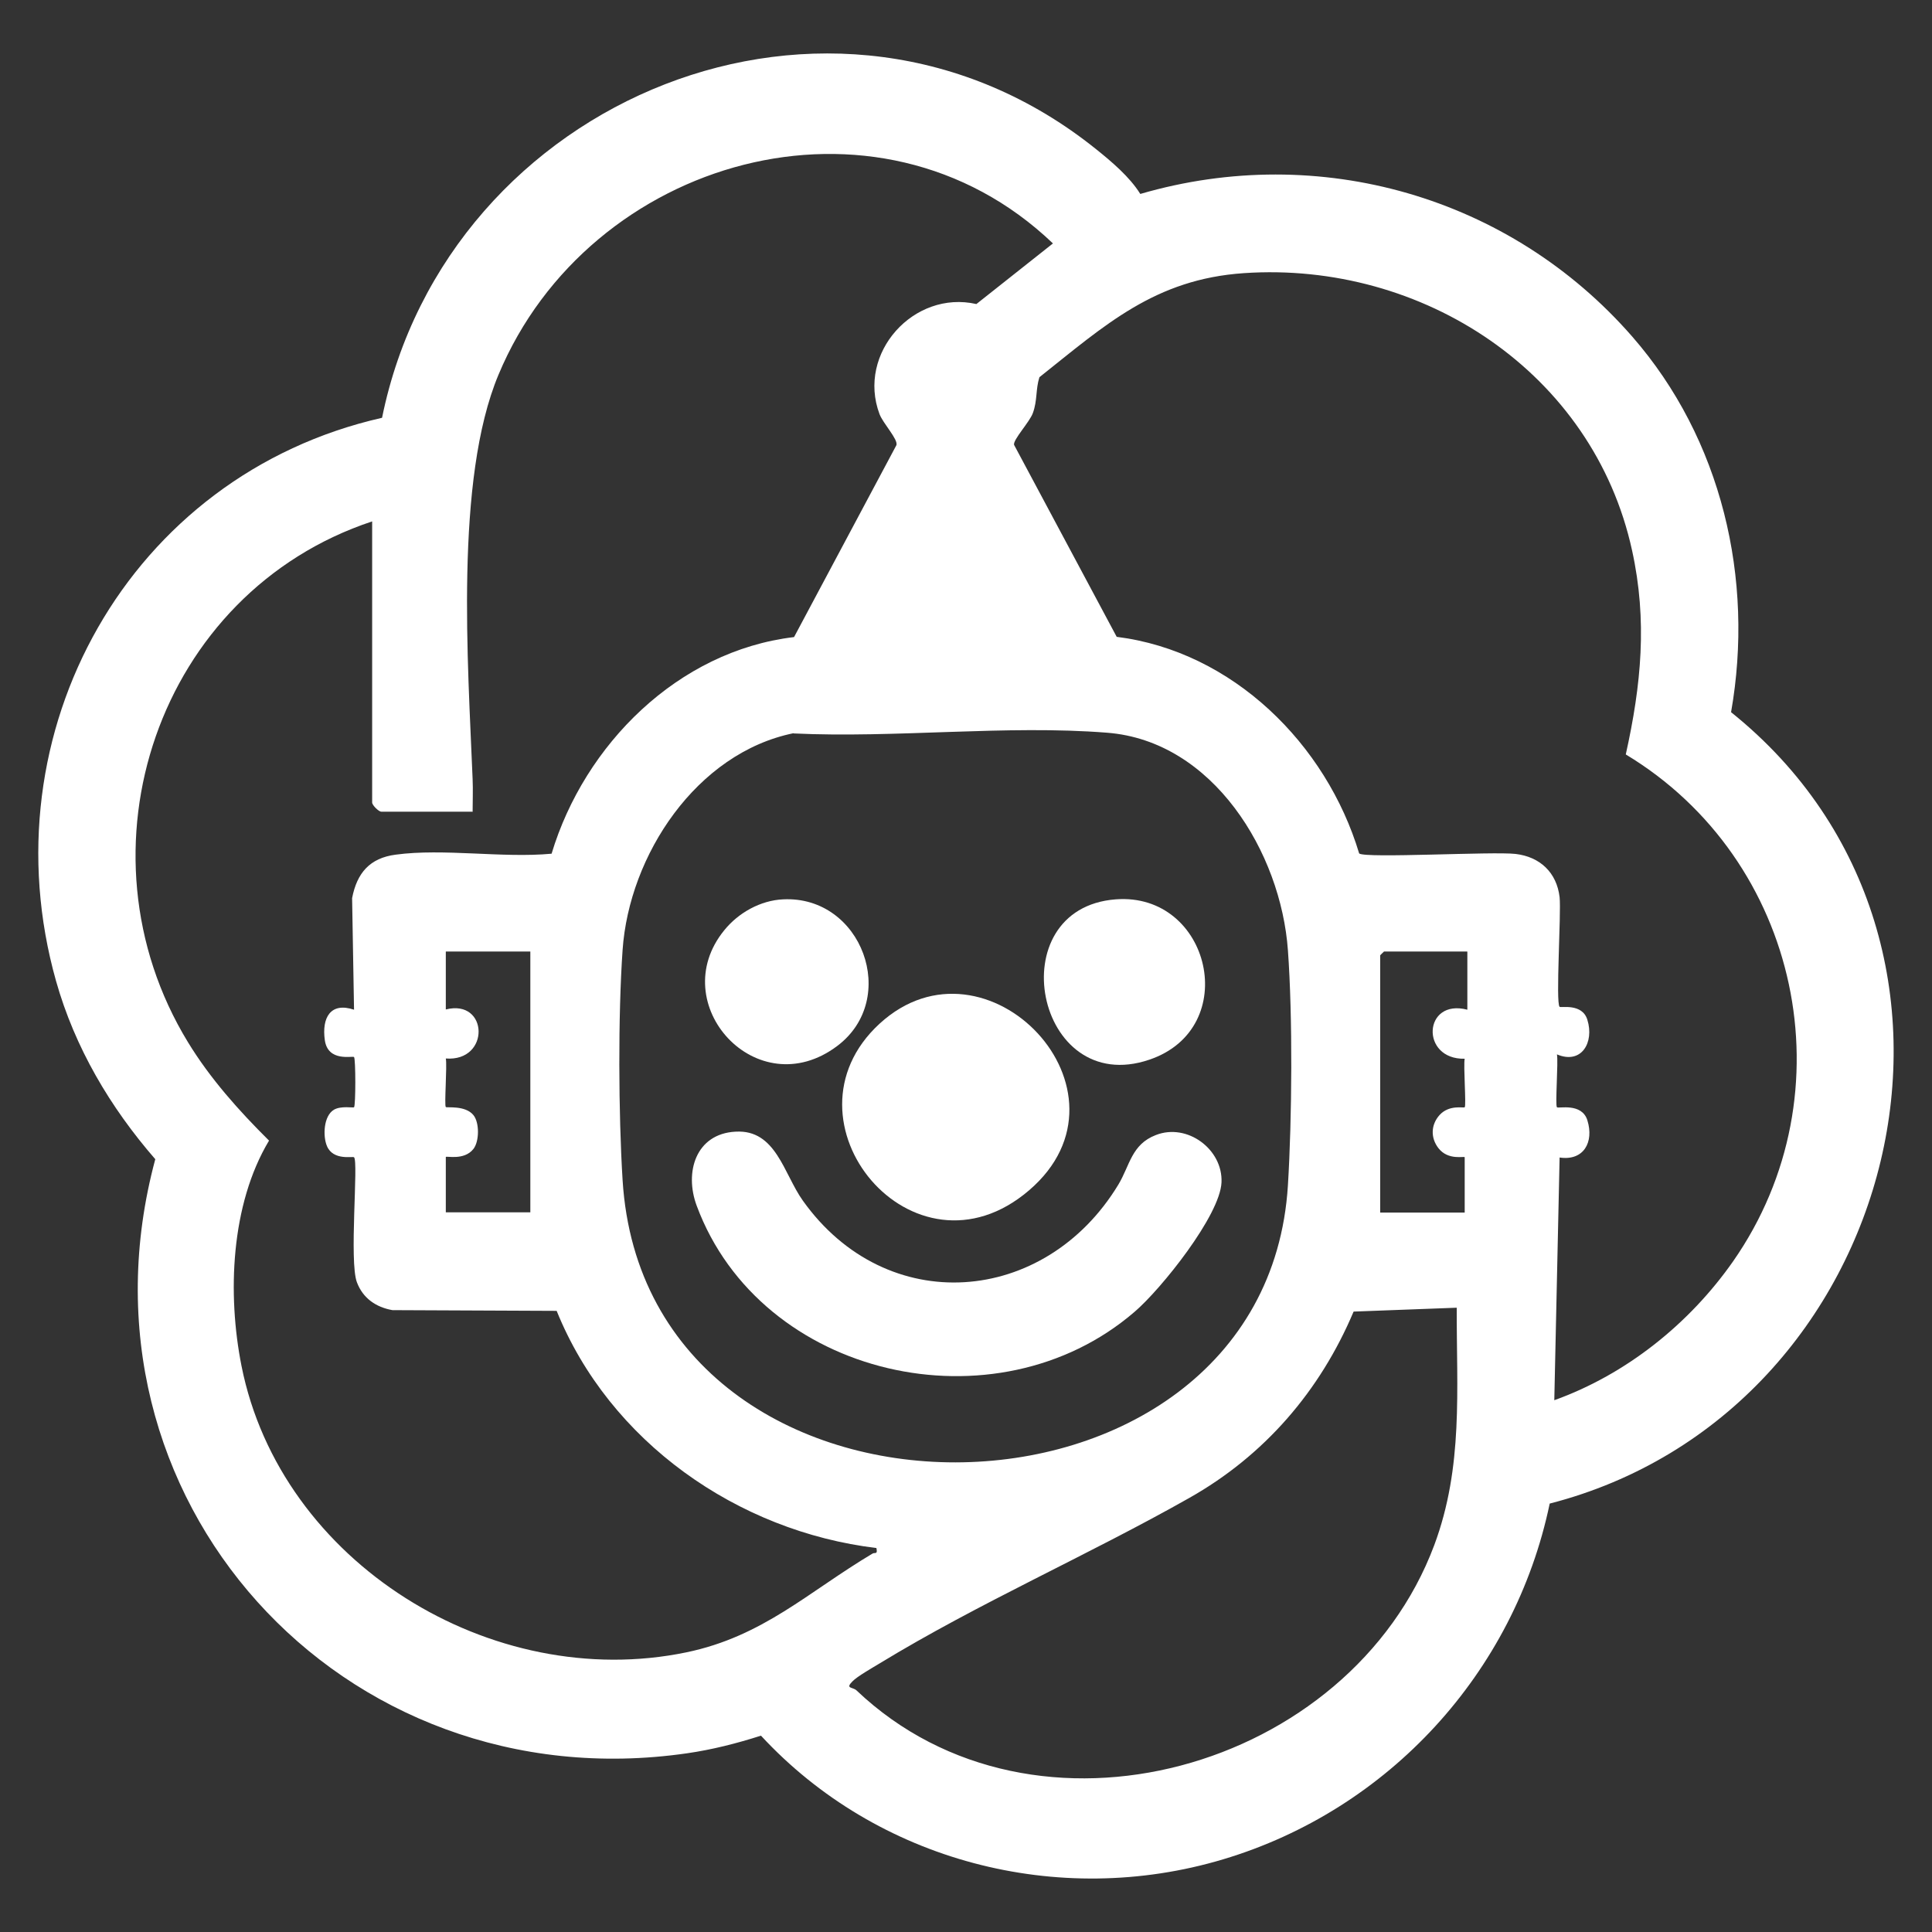 <?xml version="1.0" encoding="UTF-8"?>
<svg id="Capa_1" xmlns="http://www.w3.org/2000/svg" version="1.1" viewBox="0 0 80 80">
  <rect x="0" y="0" width="80" height="80" fill="#333333" stroke="none"/>
  <!-- Generator: Adobe Illustrator 29.6.1, SVG Export Plug-In . SVG Version: 2.1.1 Build 9)  -->
  <defs>
    <style>
      .st0 {
        fill: #fff;
      }
    </style>
  </defs>
  <path class="st0" d="M47.22,8.03c7.41-2.16,15.31.11,20.37,5.91,3.7,4.24,5.06,10.03,4.09,15.55,11.99,9.61,7.03,29.03-7.51,32.77-1.46,7-6.67,12.68-13.52,14.73s-14.34.07-19.14-5.12c-1,.32-2.02.58-3.06.73-14.33,2.07-25.79-10.61-22.02-24.6-1.87-2.15-3.33-4.62-4.11-7.38-2.9-10.3,3.03-20.95,13.5-23.32,2.69-13.25,18.69-19.87,29.57-11.12.65.52,1.39,1.15,1.82,1.84ZM19.56,33.61h-3.77c-.11,0-.38-.27-.38-.38v-11.64c-8.87,2.94-12.48,13.61-7.63,21.56.92,1.51,2.11,2.84,3.36,4.08-1.59,2.65-1.73,6.36-1.14,9.33,1.62,8.15,10.36,13.53,18.42,11.86,3.18-.66,5.04-2.5,7.71-4.09.1-.06.22.06.16-.23-5.75-.69-11.05-4.4-13.24-9.82l-6.8-.03c-.68-.12-1.22-.49-1.47-1.15-.33-.86.07-5-.12-5.18-.05-.05-.86.15-1.12-.46-.18-.42-.14-1.26.29-1.51.29-.17.8-.07.83-.1.07-.07.07-2,0-2.08-.06-.06-1.08.22-1.21-.7s.23-1.59,1.21-1.26l-.08-4.62c.2-1.04.73-1.66,1.8-1.8,1.99-.27,4.42.15,6.46-.04,1.36-4.52,5.24-8.4,10.04-8.97l4.24-7.95c.07-.24-.55-.89-.7-1.28-.95-2.53,1.42-5.15,4.01-4.56l3.17-2.51c-7.27-6.95-19.21-3.55-22.96,5.44-1.82,4.35-1.26,11.97-1.07,16.74.02.45,0,.91,0,1.36ZM64.36,57.98c2.98-1.07,5.6-3.17,7.41-5.76,4.85-6.96,2.77-16.63-4.45-20.98.64-2.88.9-5.54.26-8.45-1.61-7.37-8.68-11.98-16.07-11.48-3.69.25-5.74,2.14-8.47,4.31-.16.5-.08.96-.27,1.48-.13.37-.83,1.11-.78,1.32l4.25,7.95c4.8.6,8.68,4.44,10.04,8.97.25.21,5.55-.09,6.48.02,1.01.12,1.7.77,1.82,1.79.07.67-.17,4.38,0,4.54.05.05.94-.16,1.15.54.29.93-.24,1.86-1.26,1.43.06.31-.08,2.11,0,2.19.06.06,1.03-.2,1.26.54.28.9-.15,1.69-1.15,1.54l-.22,10.05ZM32.86,30.36c-4.02.82-6.81,5.05-7.08,8.98-.19,2.72-.17,6.79,0,9.52.97,15.7,26.61,15.41,27.55.22.17-2.77.2-6.98,0-9.73-.29-4.05-3.1-8.67-7.49-9.01-4.16-.33-8.77.23-12.98.03ZM21.96,39.4h-3.5v2.4c1.77-.45,1.85,2.17,0,2.03.06.28-.07,1.95,0,2.01.04.04.8-.08,1.14.33.26.31.25,1.1,0,1.41-.39.49-1.14.27-1.14.33v2.29h3.5v-10.82ZM60.75,39.4h-3.44s-.16.15-.16.16v10.65h3.5v-2.29c0-.06-.68.15-1.09-.38-.33-.43-.31-.97.05-1.37.4-.44,1-.28,1.04-.32.07-.07-.06-1.74,0-2.01-1.85.04-1.72-2.51.11-2.03v-2.4ZM60.31,54.15l-4.26.16c-1.39,3.29-3.69,5.96-6.81,7.72-4.19,2.37-8.7,4.34-12.82,6.85-.28.17-.93.54-1.12.74-.31.31,0,.23.16.37,7.39,7.03,20.45,3.29,23.93-6.01,1.21-3.25.92-6.43.93-9.83Z"/>
  <path class="st0" d="M30.46,46.86c1.67-.1,1.99,1.74,2.78,2.85,3.47,4.88,10.03,4.36,13.07-.66.48-.8.54-1.66,1.55-2.05,1.3-.51,2.78.59,2.72,1.96s-2.5,4.42-3.6,5.36c-5.73,4.94-15.48,2.74-18.13-4.39-.52-1.39-.04-2.98,1.6-3.07Z"/>
  <path class="st0" d="M36.42,42.39c4.42-4.06,10.97,2.81,6.19,6.9s-10.56-2.88-6.19-6.9Z"/>
  <path class="st0" d="M32.43,37.24c3.26-.16,4.83,4.12,2.24,6.07-3.32,2.5-7.17-1.74-4.68-4.79.58-.72,1.5-1.24,2.44-1.28Z"/>
  <path class="st0" d="M46.2,37.24c3.93-.3,5.24,5.34,1.39,6.64-4.72,1.6-6.24-6.27-1.39-6.64Z"/>
</svg>
